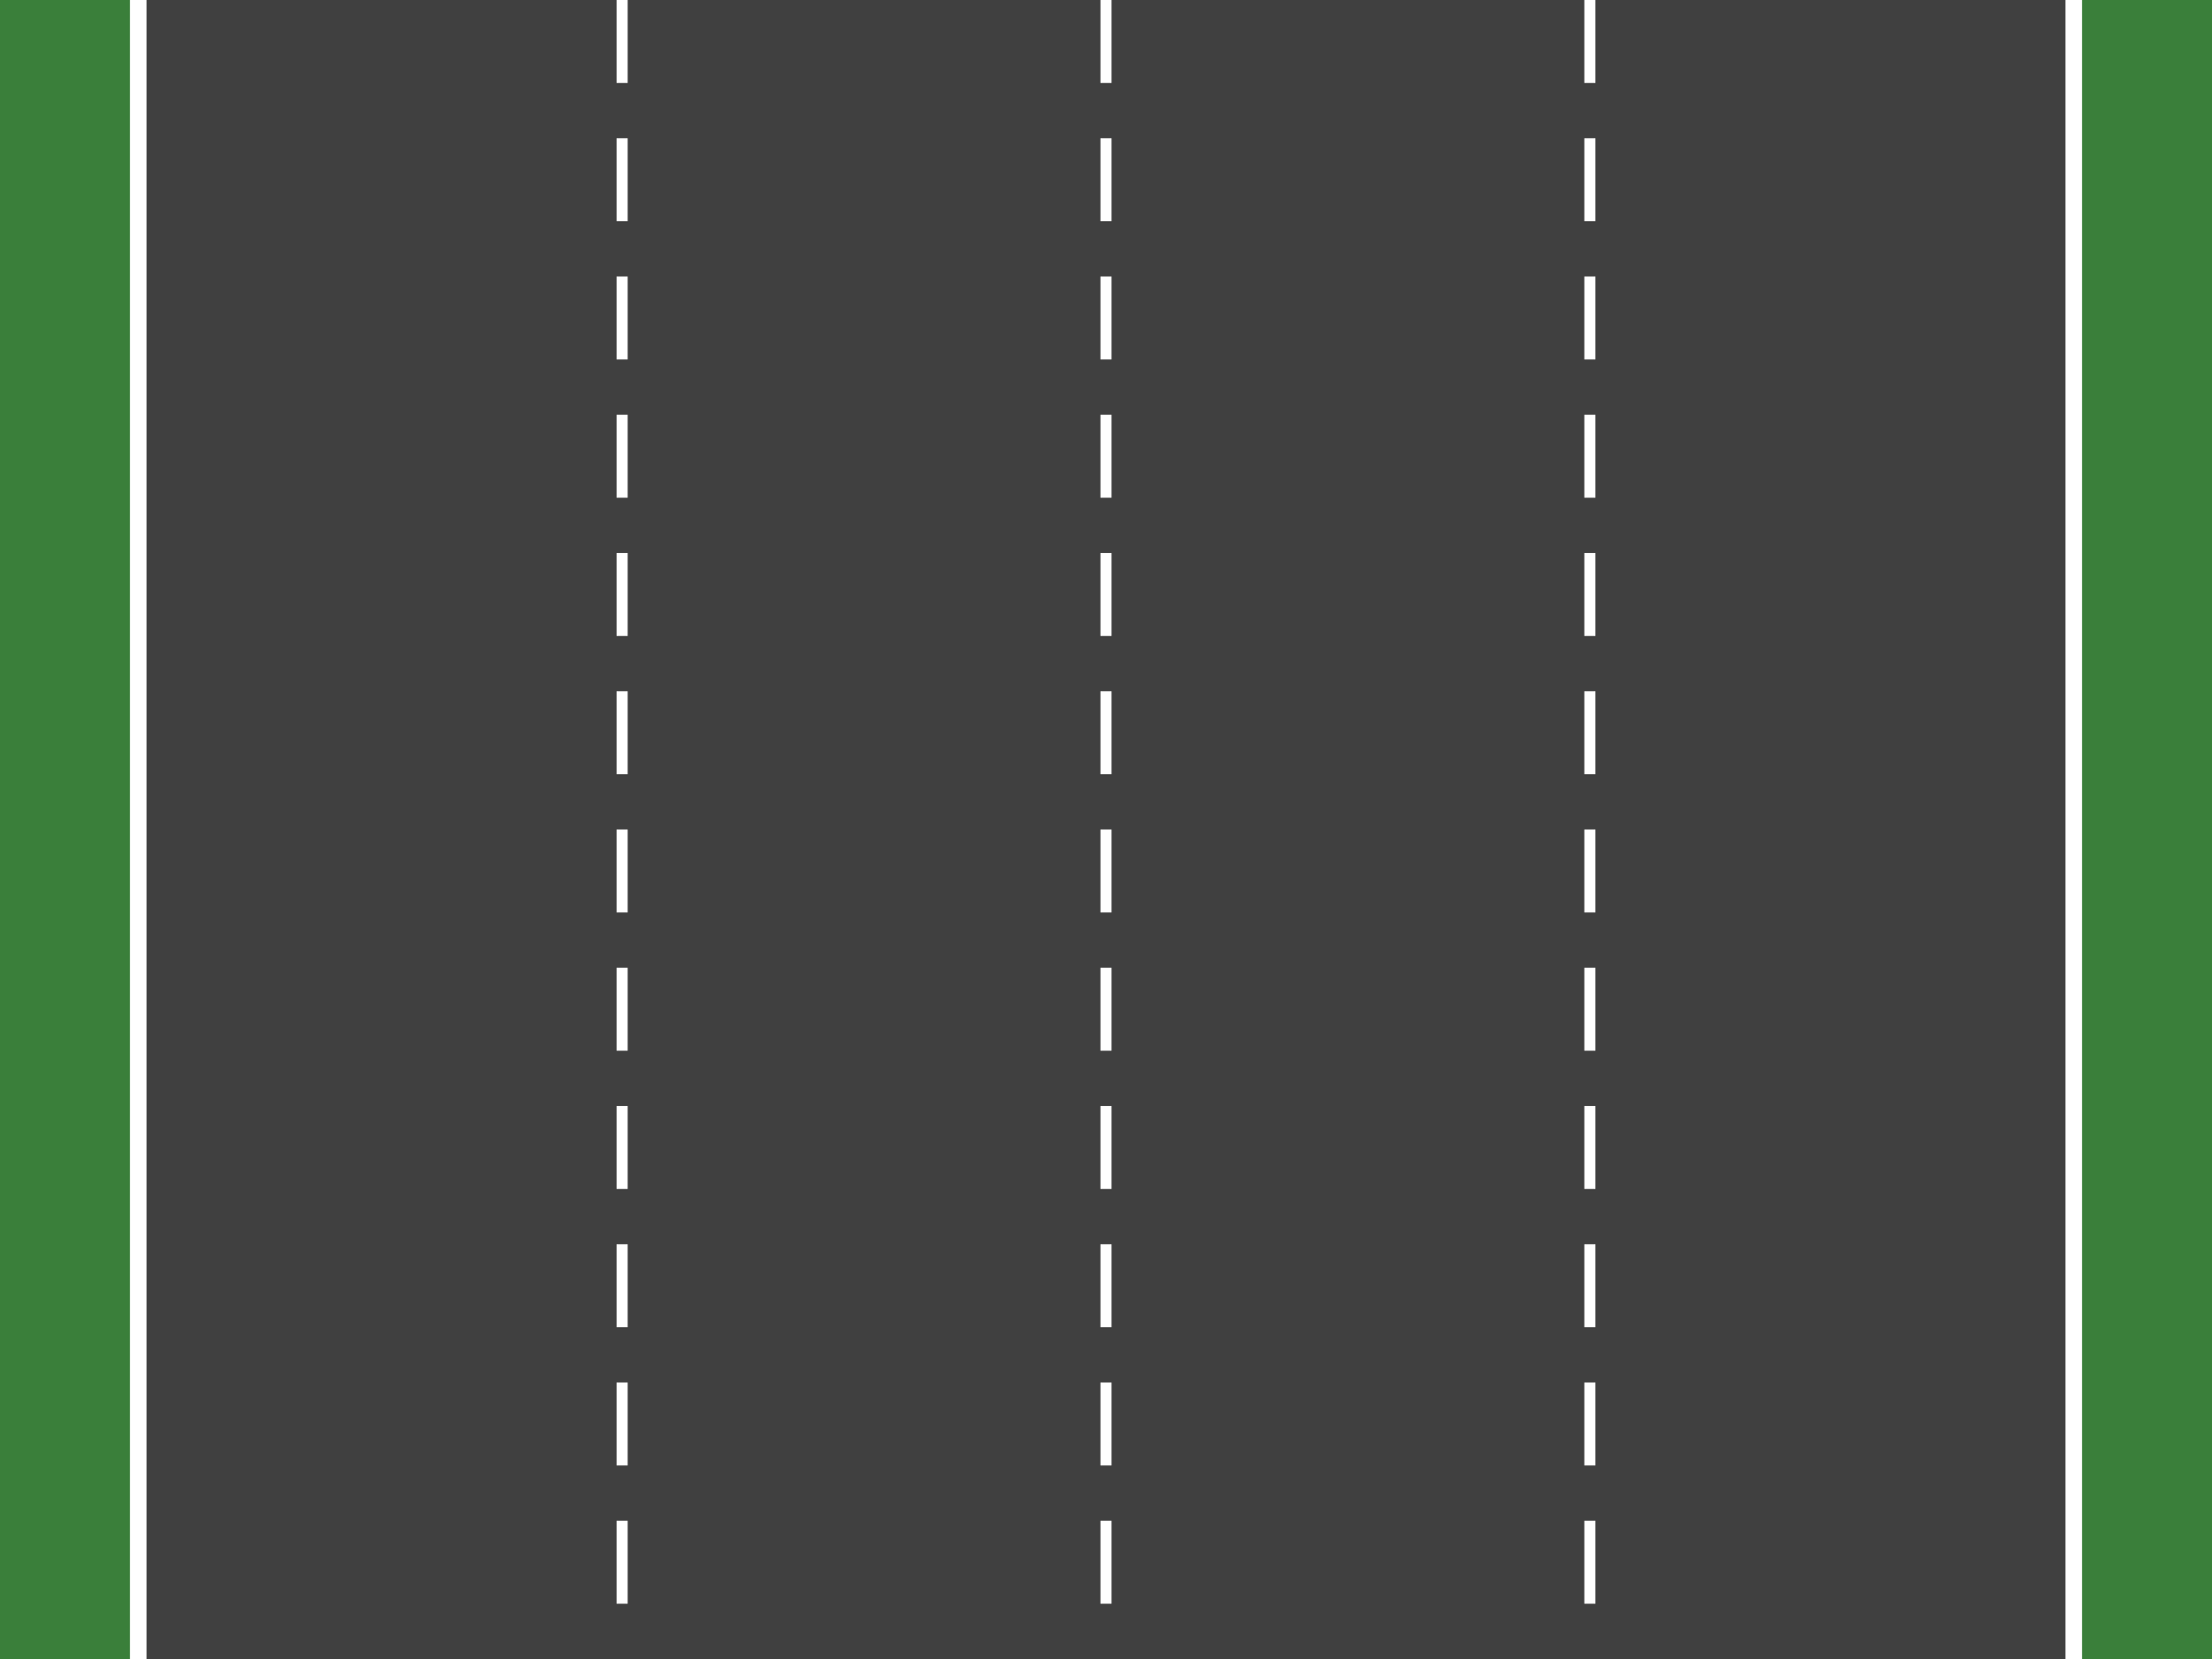 <svg xmlns="http://www.w3.org/2000/svg" width="800" height="600" viewBox="0 0 800 600">
  <!-- Tło zielone -->  <rect width="800" height="600" fill="#3a7f3a"/>

  <rect x="50" y="0" width="700" height="600" fill="#404040"/>
  


  <line x1="225" y1="0" x2="225" y2="600" stroke="#ffffff" stroke-width="4" stroke-dasharray="30,20"/>
  <line x1="400" y1="0" x2="400" y2="600" stroke="#ffffff" stroke-width="4" stroke-dasharray="30,20"/>
  <line x1="575" y1="0" x2="575" y2="600" stroke="#ffffff" stroke-width="4" stroke-dasharray="30,20"/>
  

  <line x1="50" y1="0" x2="50" y2="600" stroke="#ffffff" stroke-width="6"/>
  <line x1="750" y1="0" x2="750" y2="600" stroke="#ffffff" stroke-width="6"/>
</svg>